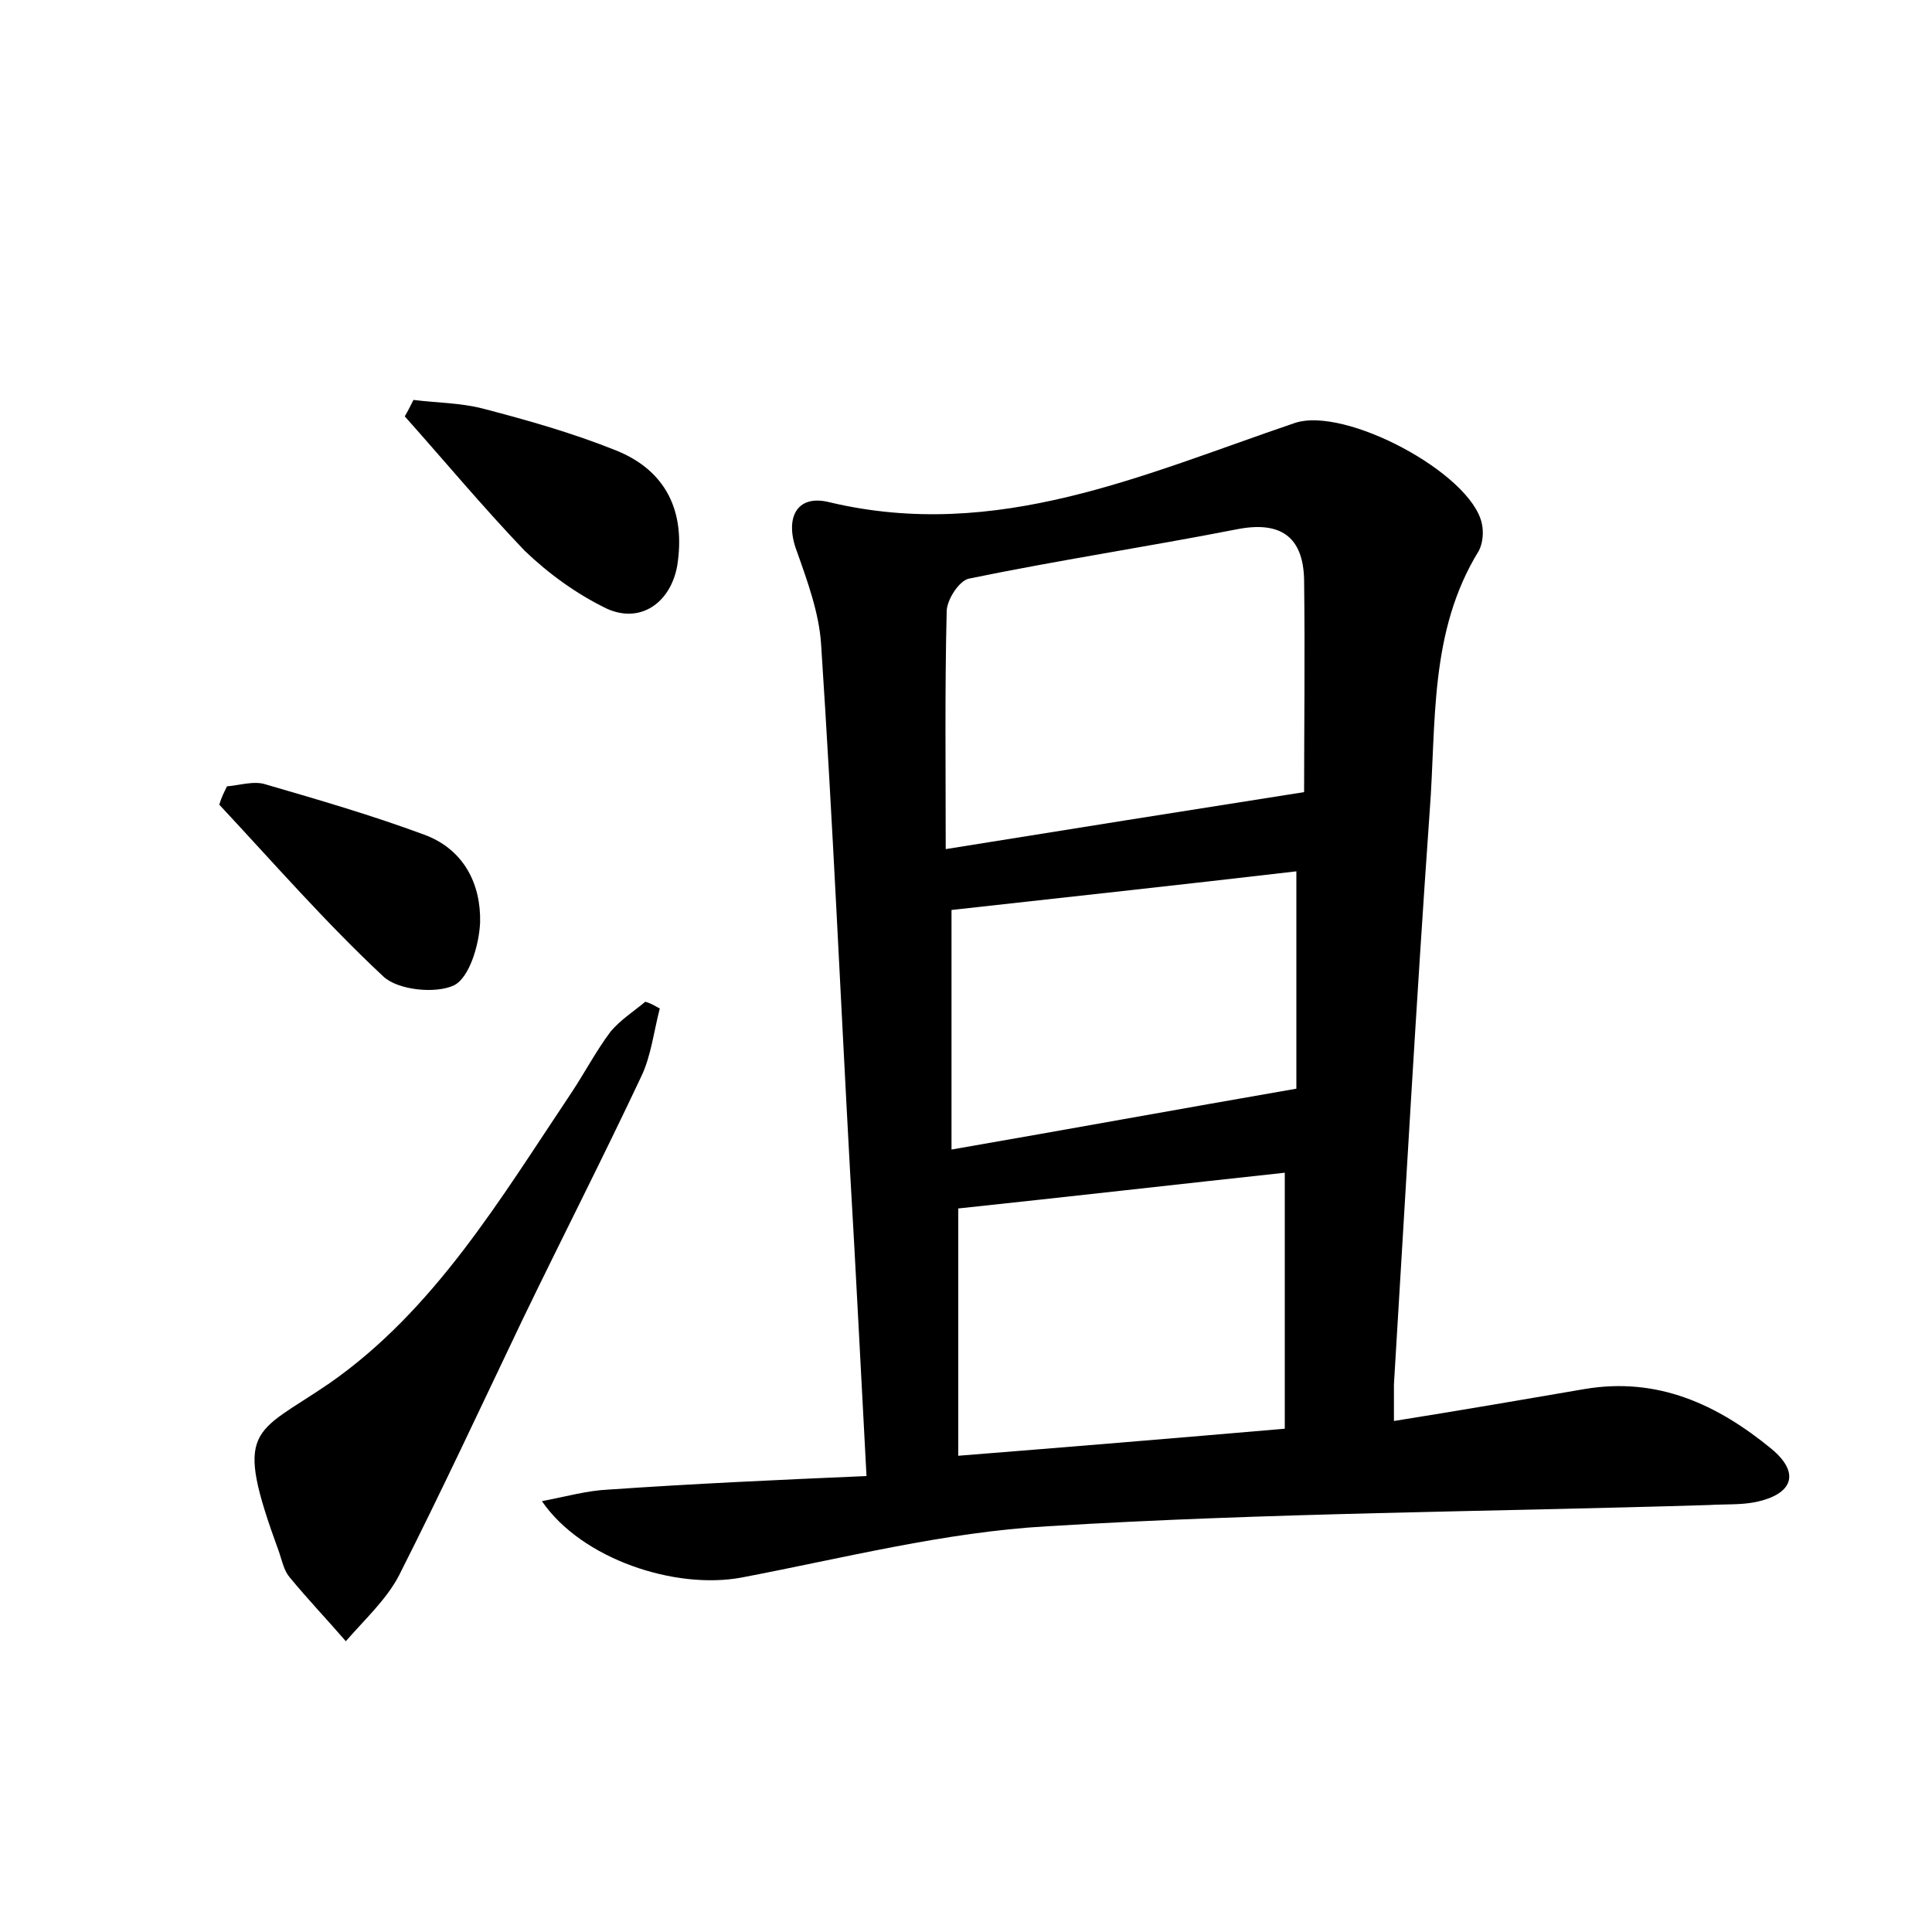 <?xml version="1.0" encoding="utf-8"?>
<!-- Generator: Adobe Illustrator 22.0.0, SVG Export Plug-In . SVG Version: 6.00 Build 0)  -->
<svg version="1.1" id="图层_1" xmlns="http://www.w3.org/2000/svg" xmlns:xlink="http://www.w3.org/1999/xlink" x="0px" y="0px"
	 viewBox="0 0 200 200" style="enable-background:new 0 0 200 200;" xml:space="preserve">
<style type="text/css">
	.st1{fill:#010000;}
	.st4{fill:#fbfafc;}
</style>
<g>
	
	<path d="M144.3,147.1c6.9-1.1,13.3-2.2,19.7-3.3c7.6-1.3,13.8,1.6,19.4,6.2c3,2.5,2.2,4.7-1.7,5.5c-1.5,0.3-3.2,0.2-4.8,0.3
		c-22.8,0.7-45.7,0.8-68.5,2.2c-10.6,0.6-21.1,3.3-31.6,5.3c-6.9,1.3-16.6-1.9-20.7-7.9c2.6-0.5,4.7-1.1,6.9-1.2
		c8.7-0.6,17.4-1,26.7-1.4c-0.6-11.1-1.1-21.3-1.7-31.5c-1-18.2-1.8-36.4-3-54.6c-0.2-3.2-1.4-6.5-2.5-9.6c-1.3-3.4-0.1-6,3.4-5.1
		c17.3,4.1,32.5-2.9,48.1-8.2c5.2-1.8,18.3,5.2,19.4,10.4c0.2,0.9,0.1,2-0.3,2.8c-5.2,8.4-4.4,17.9-5.1,27
		c-1.4,19.8-2.5,39.6-3.7,59.3C144.3,144.2,144.3,145.3,144.3,147.1z M97.9,87.9c12.4-2,24.4-3.9,37.1-5.9c0-6.5,0.1-14.2,0-22
		c-0.1-4.5-2.5-6.1-7-5.2c-9.2,1.8-18.5,3.2-27.7,5.1c-1,0.2-2.3,2.2-2.3,3.4C97.8,71.4,97.9,79.5,97.9,87.9z M133,121.4
		c-11.1,1.2-22.5,2.5-33.8,3.7c0,8.5,0,16.9,0,25.6c11.3-0.9,22.2-1.8,33.8-2.8C133,138.9,133,130,133,121.4z M98.5,119
		c12.1-2.1,23.6-4.2,35.7-6.3c0-7.1,0-15.1,0-22.5c-12,1.4-24,2.7-35.7,4C98.5,102.6,98.5,110.7,98.5,119z"/>
	<path d="M68.3,104.4c-0.6,2.3-0.9,4.9-1.9,7c-4,8.5-8.3,16.9-12.4,25.4c-4.2,8.8-8.3,17.6-12.7,26.3c-1.3,2.5-3.6,4.6-5.5,6.8
		c-1.9-2.2-3.9-4.3-5.8-6.6c-0.6-0.7-0.8-1.7-1.1-2.6c-4.8-13.1-2.7-12.1,5.2-17.5c10.9-7.6,17.7-19.1,25-30
		c1.4-2.1,2.6-4.4,4.1-6.4c1-1.2,2.4-2.1,3.6-3.1C67.5,103.9,67.9,104.2,68.3,104.4z"/>
	<path d="M42.8,41.4c2.4,0.3,4.9,0.3,7.2,0.9c4.6,1.2,9.2,2.5,13.7,4.3c5.3,2.1,7.3,6.4,6.4,12c-0.7,3.8-3.8,6-7.3,4.4
		c-3.1-1.5-6-3.6-8.5-6C50,52.5,46,47.7,41.9,43.1C42.2,42.6,42.5,42,42.8,41.4z"/>
	<path d="M23.5,81.4c1.3-0.1,2.8-0.6,4-0.2c5.5,1.6,11,3.2,16.4,5.2c4.1,1.5,5.9,5.1,5.8,9.1c-0.1,2.3-1.1,5.7-2.7,6.5
		c-1.9,0.9-5.8,0.5-7.3-0.9c-6-5.6-11.4-11.8-17-17.8C22.9,82.6,23.2,82,23.5,81.4z"/>
	
	
	
</g>
</svg>
